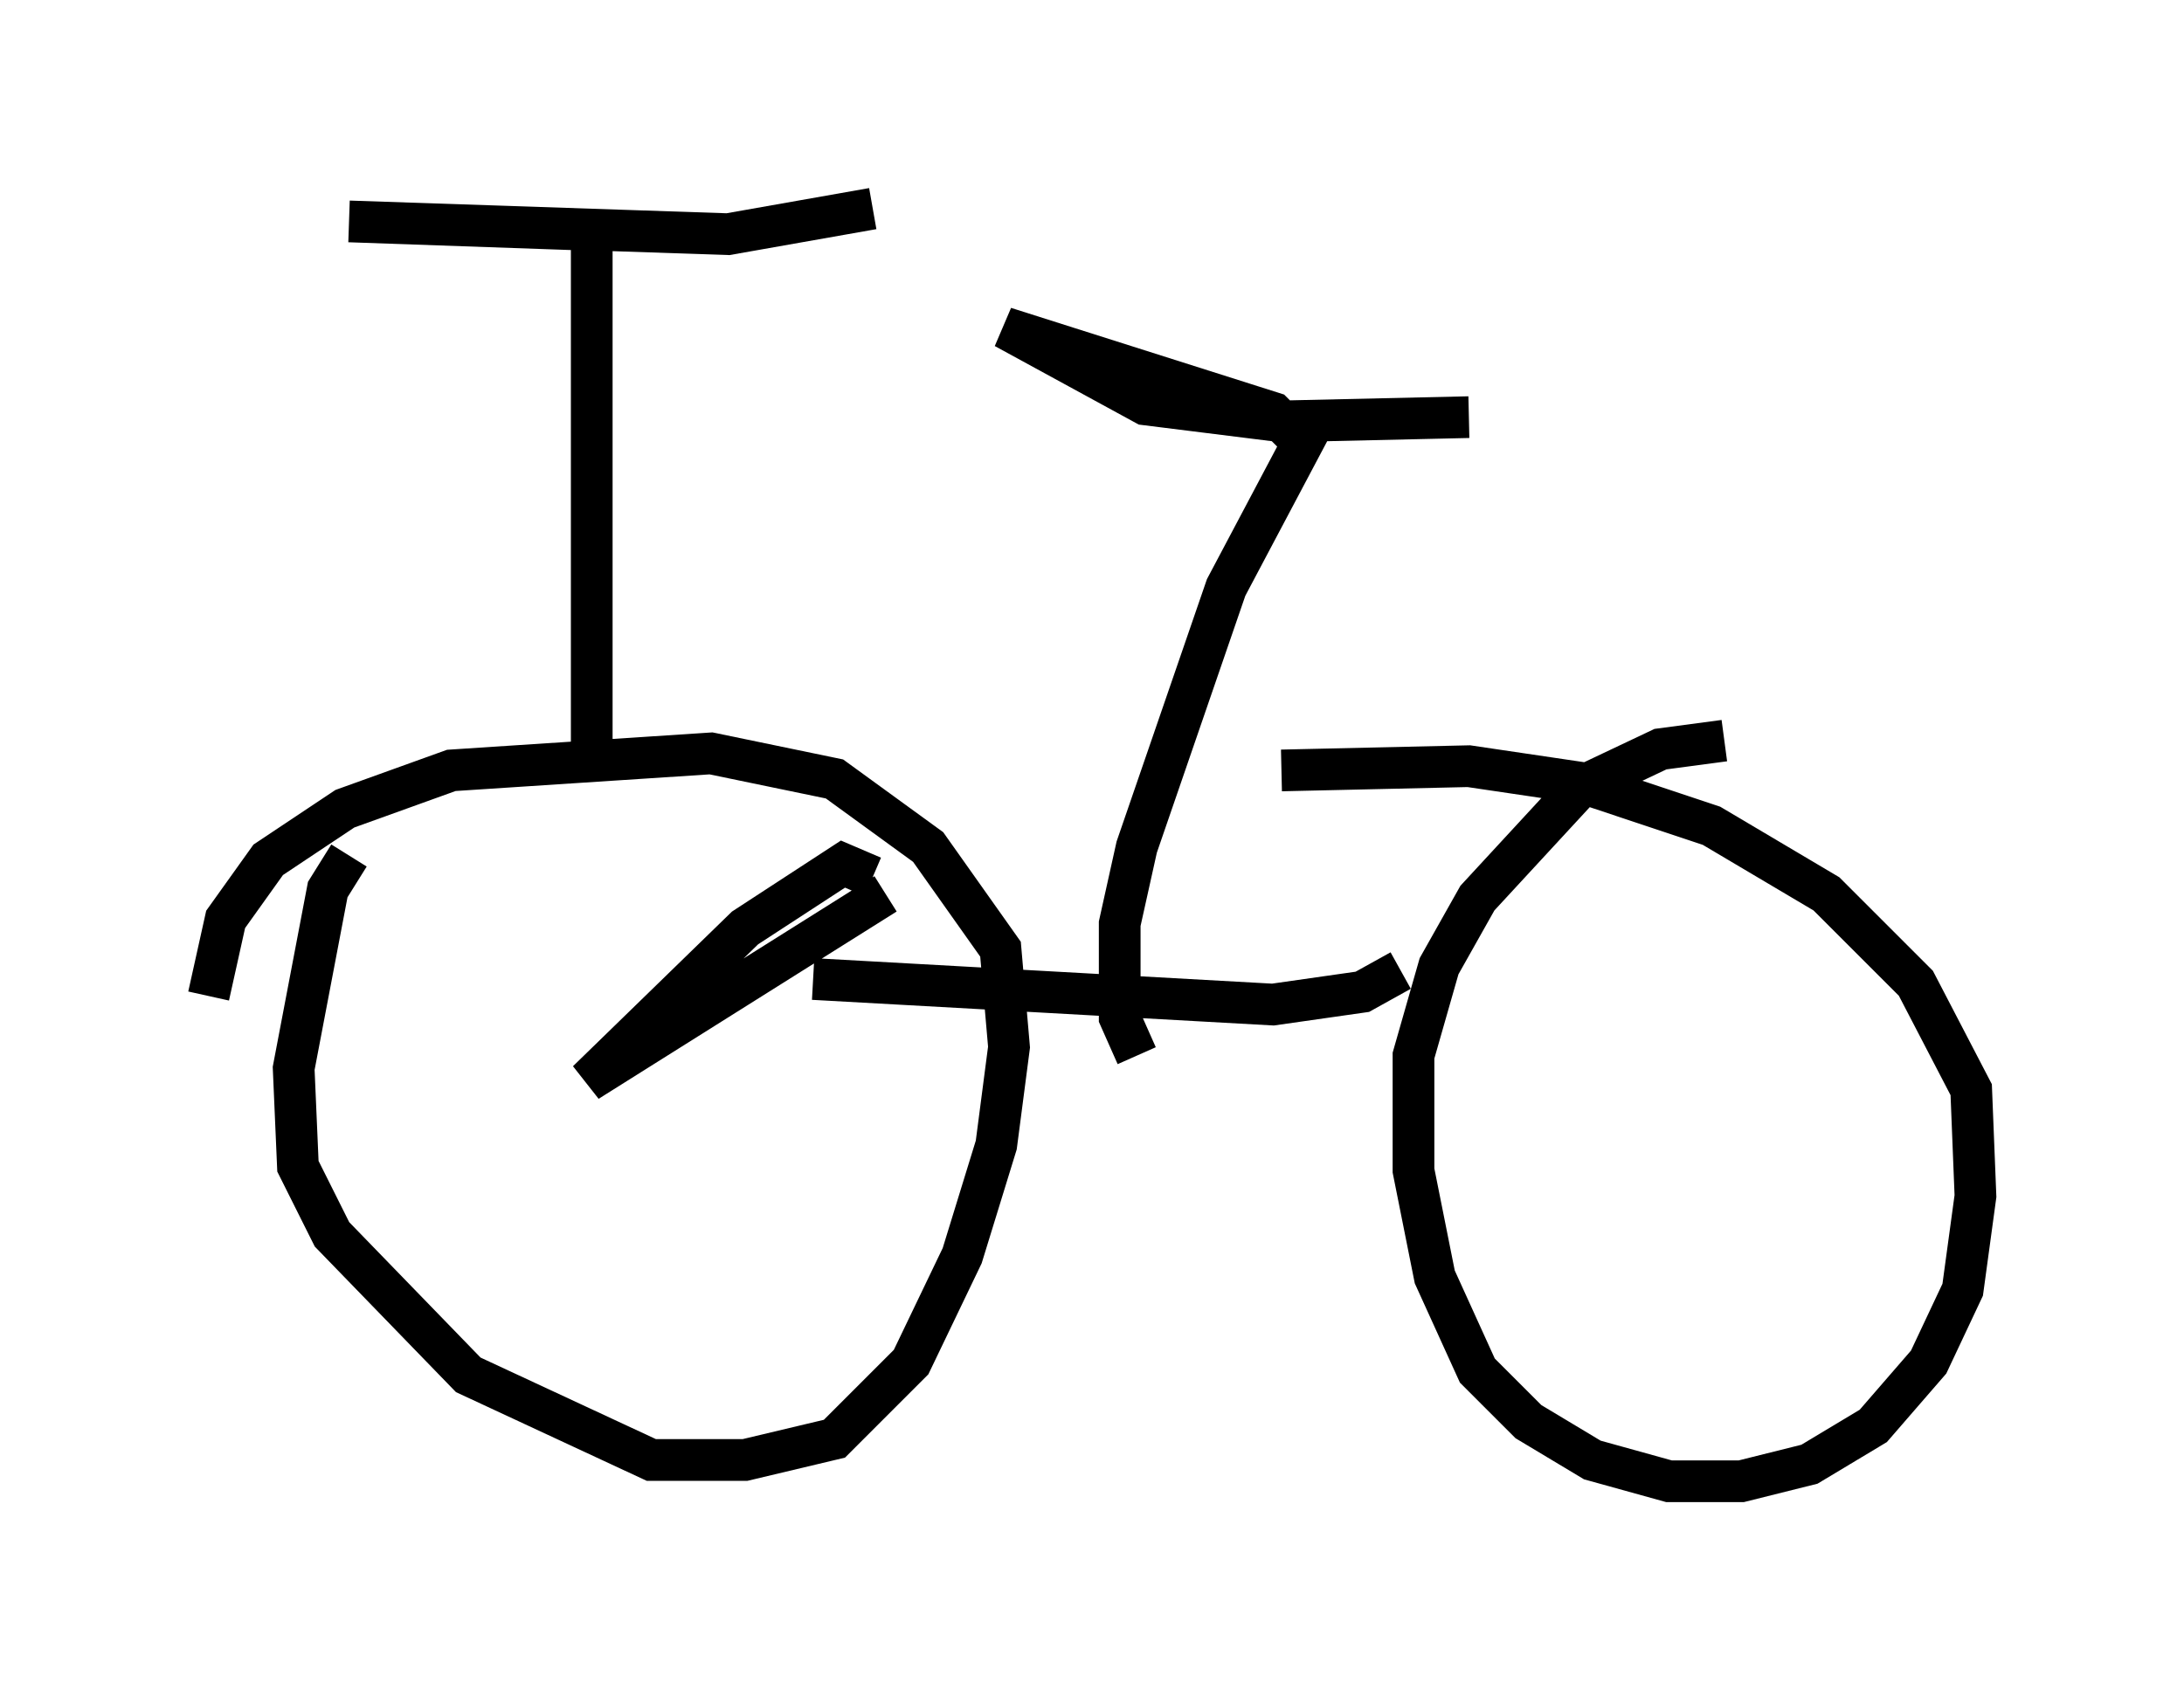 <?xml version="1.0" encoding="utf-8" ?>
<svg baseProfile="full" height="40.523" version="1.1" width="52.365" xmlns="http://www.w3.org/2000/svg" xmlns:ev="http://www.w3.org/2001/xml-events" xmlns:xlink="http://www.w3.org/1999/xlink"><defs /><rect fill="white" height="40.523" width="52.365" x="0" y="0" /><path d="M9.185, 20.109 m-0.817, 0.408 l-0.51, 0.817 -0.817, 4.288 l0.102, 2.348 0.817, 1.633 l3.267, 3.369 4.39, 2.042 l2.246, 0.0 2.144, -0.51 l1.838, -1.838 1.225, -2.552 l0.817, -2.654 0.306, -2.348 l-0.204, -2.348 -1.735, -2.45 l-2.246, -1.633 -2.96, -0.613 l-6.227, 0.408 -2.552, 0.919 l-1.838, 1.225 -1.021, 1.429 l-0.408, 1.838 m36.342, -6.125 l-1.531, 0.204 -1.94, 0.919 l-2.45, 2.654 -0.919, 1.633 l-0.613, 2.144 0.0, 2.756 l0.51, 2.552 1.021, 2.246 l1.225, 1.225 1.531, 0.919 l1.838, 0.51 1.735, 0.0 l1.633, -0.408 1.531, -0.919 l1.327, -1.531 0.817, -1.735 l0.306, -2.246 -0.102, -2.552 l-1.327, -2.552 -2.144, -2.144 l-2.756, -1.633 -3.063, -1.021 l-2.756, -0.408 -4.492, 0.102 m-11.229, 5.002 l11.025, 0.613 2.144, -0.306 l0.919, -0.51 m-19.396, -5.104 l0.0, -12.658 -5.819, -0.204 l9.086, 0.306 3.471, -0.613 m6.329, 20.315 l-0.408, -0.919 0.0, -2.246 l0.408, -1.838 2.144, -6.227 l1.838, -3.471 -0.715, -0.715 l-6.431, -2.042 3.369, 1.838 l3.267, 0.408 4.492, -0.102 m-14.292, 11.025 l-0.715, -0.306 -2.348, 1.531 l-3.777, 3.675 7.146, -4.492 " fill="none" stroke="black" stroke-width="1" /></svg>